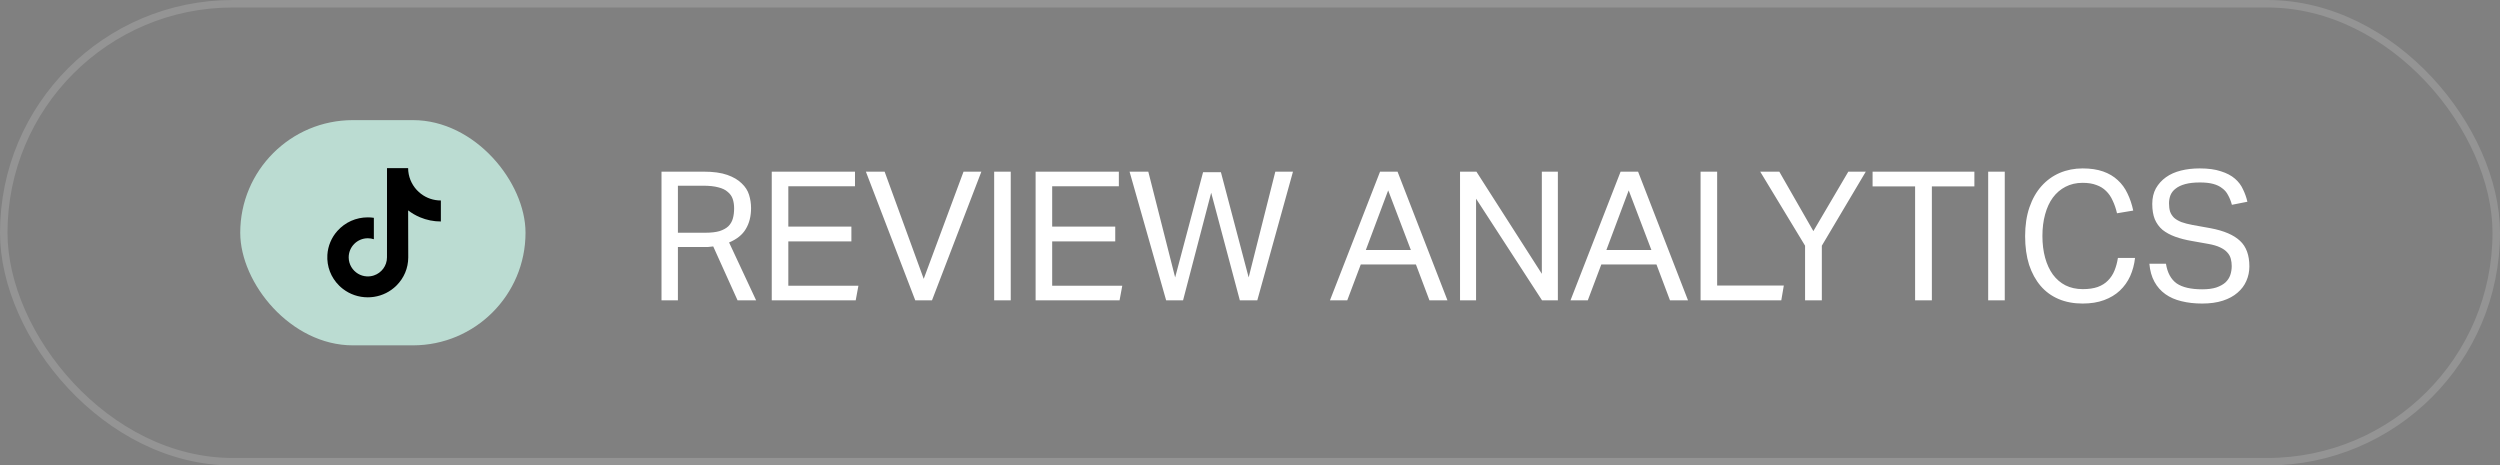 <svg width="333" height="62" viewBox="0 0 333 62" fill="none" xmlns="http://www.w3.org/2000/svg">
<rect x="0" y="0" width="333" height="62" fill="#808080" stroke="none"/>
<rect x="32" y="16" width="38" height="30" rx="15" fill="#BBDCD2"/>
<g clip-path="url(#clip0_749_81879)">
<path d="M58.715 26.704C57.73 26.704 56.823 26.379 56.093 25.829C55.257 25.199 54.656 24.275 54.444 23.209C54.392 22.946 54.363 22.674 54.361 22.396H51.549V30.073L51.546 34.278C51.546 35.403 50.813 36.356 49.798 36.691C49.503 36.788 49.185 36.835 48.854 36.816C48.431 36.793 48.034 36.666 47.69 36.46C46.957 36.021 46.459 35.226 46.446 34.317C46.425 32.895 47.575 31.736 48.996 31.736C49.276 31.736 49.546 31.782 49.798 31.865V29.767V29.013C49.532 28.973 49.261 28.953 48.987 28.953C47.432 28.953 45.977 29.599 44.937 30.763C44.151 31.643 43.679 32.766 43.606 33.943C43.511 35.489 44.077 36.959 45.175 38.044C45.337 38.203 45.506 38.351 45.683 38.487C46.624 39.211 47.775 39.603 48.987 39.603C49.261 39.603 49.532 39.583 49.798 39.544C50.93 39.376 51.975 38.858 52.8 38.044C53.813 37.043 54.372 35.714 54.379 34.3L54.364 28.021C54.847 28.393 55.376 28.702 55.943 28.941C56.825 29.313 57.76 29.501 58.723 29.501V27.461V26.704C58.723 26.704 58.715 26.704 58.715 26.704Z" fill="black"/>
</g>
<path d="M88.113 22.864H93.729C95.009 22.864 96.057 23.008 96.873 23.296C97.689 23.584 98.329 23.96 98.793 24.424C99.273 24.872 99.601 25.384 99.777 25.96C99.953 26.536 100.041 27.12 100.041 27.712C100.041 28.8 99.809 29.728 99.345 30.496C98.897 31.264 98.153 31.864 97.113 32.296L100.713 40H98.241L95.001 32.824C94.793 32.856 94.569 32.88 94.329 32.896C94.089 32.896 93.873 32.896 93.681 32.896H90.297V40H88.113V22.864ZM93.945 31C94.713 31 95.345 30.928 95.841 30.784C96.337 30.624 96.729 30.408 97.017 30.136C97.305 29.848 97.505 29.504 97.617 29.104C97.729 28.704 97.785 28.256 97.785 27.76C97.785 27.28 97.721 26.856 97.593 26.488C97.465 26.12 97.241 25.808 96.921 25.552C96.617 25.28 96.201 25.08 95.673 24.952C95.145 24.808 94.473 24.736 93.657 24.736H90.297V31H93.945ZM102.797 22.864H113.885V24.808H105.005V30.184H113.405V32.152H105.005V38.056H114.341L113.981 40H102.797V22.864ZM115.335 22.864H117.831L123.039 37.144L128.343 22.864H130.719L124.143 40H121.911L115.335 22.864ZM132.423 22.864H134.631V40H132.423V22.864ZM137.943 22.864H149.031V24.808H140.151V30.184H148.551V32.152H140.151V38.056H149.487L149.127 40H137.943V22.864ZM150.457 22.864H152.953L156.529 36.952L160.249 22.936H162.625L166.321 36.952L169.873 22.864H172.225L167.473 40H165.145L161.329 25.672L157.585 40H155.329L150.457 22.864ZM183.824 22.864H186.152L192.8 40H190.4L188.6 35.224H181.256L179.456 40H177.152L183.824 22.864ZM187.928 33.304L184.904 25.36L181.928 33.304H187.928ZM194.476 22.864H196.66L205.372 36.472V22.864H207.508V40H205.396L196.612 26.464V40H194.476V22.864ZM215.864 22.864H218.192L224.84 40H222.44L220.64 35.224H213.296L211.496 40H209.192L215.864 22.864ZM219.968 33.304L216.944 25.36L213.968 33.304H219.968ZM226.516 22.864H228.724V38.032H237.604L237.268 40H226.516V22.864ZM240.436 32.728L234.46 22.864H237.004L241.54 30.784L246.196 22.864H248.524L242.668 32.728V40H240.436V32.728ZM255.092 24.832H249.428V22.864H262.988V24.832H257.324V40H255.092V24.832ZM264.826 22.864H267.034V40H264.826V22.864ZM284.386 34.36C284.29 35.224 284.074 36.032 283.738 36.784C283.402 37.52 282.946 38.16 282.37 38.704C281.794 39.248 281.09 39.672 280.258 39.976C279.442 40.28 278.49 40.432 277.402 40.432C276.218 40.432 275.154 40.232 274.21 39.832C273.266 39.432 272.466 38.848 271.81 38.08C271.154 37.312 270.642 36.376 270.274 35.272C269.922 34.152 269.746 32.88 269.746 31.456C269.746 30.016 269.938 28.736 270.322 27.616C270.706 26.496 271.242 25.552 271.93 24.784C272.618 24.016 273.426 23.432 274.354 23.032C275.298 22.632 276.314 22.432 277.402 22.432C278.458 22.432 279.37 22.568 280.138 22.84C280.906 23.112 281.554 23.496 282.082 23.992C282.626 24.488 283.058 25.08 283.378 25.768C283.714 26.456 283.97 27.216 284.146 28.048L281.986 28.408C281.842 27.784 281.65 27.224 281.41 26.728C281.186 26.216 280.89 25.784 280.522 25.432C280.17 25.08 279.738 24.816 279.226 24.64C278.73 24.448 278.122 24.352 277.402 24.352C276.554 24.352 275.794 24.528 275.122 24.88C274.466 25.216 273.906 25.696 273.442 26.32C272.994 26.928 272.65 27.672 272.41 28.552C272.17 29.416 272.05 30.376 272.05 31.432C272.05 32.488 272.17 33.456 272.41 34.336C272.65 35.2 272.994 35.944 273.442 36.568C273.906 37.192 274.466 37.672 275.122 38.008C275.794 38.344 276.562 38.512 277.426 38.512C278.21 38.512 278.874 38.416 279.418 38.224C279.978 38.016 280.434 37.728 280.786 37.36C281.154 36.992 281.442 36.552 281.65 36.04C281.858 35.528 282.01 34.968 282.106 34.36H284.386ZM288.505 35.128C288.697 36.328 289.169 37.2 289.921 37.744C290.689 38.272 291.825 38.536 293.329 38.536C294.081 38.536 294.705 38.456 295.201 38.296C295.713 38.12 296.121 37.896 296.425 37.624C296.729 37.336 296.945 37.008 297.073 36.64C297.201 36.256 297.265 35.856 297.265 35.44C297.265 35.104 297.225 34.784 297.145 34.48C297.065 34.16 296.905 33.872 296.665 33.616C296.441 33.36 296.121 33.136 295.705 32.944C295.305 32.752 294.785 32.6 294.145 32.488L291.985 32.104C291.137 31.96 290.385 31.768 289.729 31.528C289.073 31.288 288.513 30.984 288.049 30.616C287.601 30.232 287.257 29.76 287.017 29.2C286.793 28.64 286.681 27.96 286.681 27.16C286.681 26.376 286.841 25.688 287.161 25.096C287.497 24.504 287.945 24.008 288.505 23.608C289.065 23.208 289.729 22.912 290.497 22.72C291.265 22.528 292.097 22.432 292.993 22.432C294.129 22.432 295.073 22.56 295.825 22.816C296.593 23.056 297.217 23.384 297.697 23.8C298.177 24.216 298.537 24.696 298.777 25.24C299.033 25.768 299.225 26.312 299.353 26.872L297.289 27.28C297.161 26.8 296.993 26.376 296.785 26.008C296.593 25.624 296.329 25.312 295.993 25.072C295.673 24.816 295.273 24.624 294.793 24.496C294.313 24.368 293.729 24.304 293.041 24.304C292.257 24.304 291.601 24.376 291.073 24.52C290.545 24.664 290.121 24.864 289.801 25.12C289.481 25.36 289.249 25.656 289.105 26.008C288.977 26.344 288.913 26.704 288.913 27.088C288.913 27.504 288.961 27.872 289.057 28.192C289.169 28.496 289.345 28.768 289.585 29.008C289.841 29.232 290.169 29.424 290.569 29.584C290.969 29.728 291.465 29.856 292.057 29.968L294.457 30.4C296.233 30.736 297.537 31.296 298.369 32.08C299.201 32.848 299.617 33.984 299.617 35.488C299.617 36.176 299.481 36.824 299.209 37.432C298.953 38.024 298.561 38.544 298.033 38.992C297.521 39.44 296.873 39.792 296.089 40.048C295.305 40.304 294.385 40.432 293.329 40.432C292.321 40.432 291.401 40.328 290.569 40.12C289.753 39.928 289.041 39.616 288.433 39.184C287.825 38.752 287.337 38.2 286.969 37.528C286.601 36.856 286.377 36.056 286.297 35.128H288.505Z" fill="white"/>
<rect x="0.5" y="0.5" width="332" height="61" rx="30.5" stroke="white" stroke-opacity="0.16"/>
<defs>
<clipPath id="clip0_749_81879">
<rect width="17.244" height="17.234" fill="white" transform="translate(42.538 22.383)"/>
</clipPath>
</defs>
</svg>
